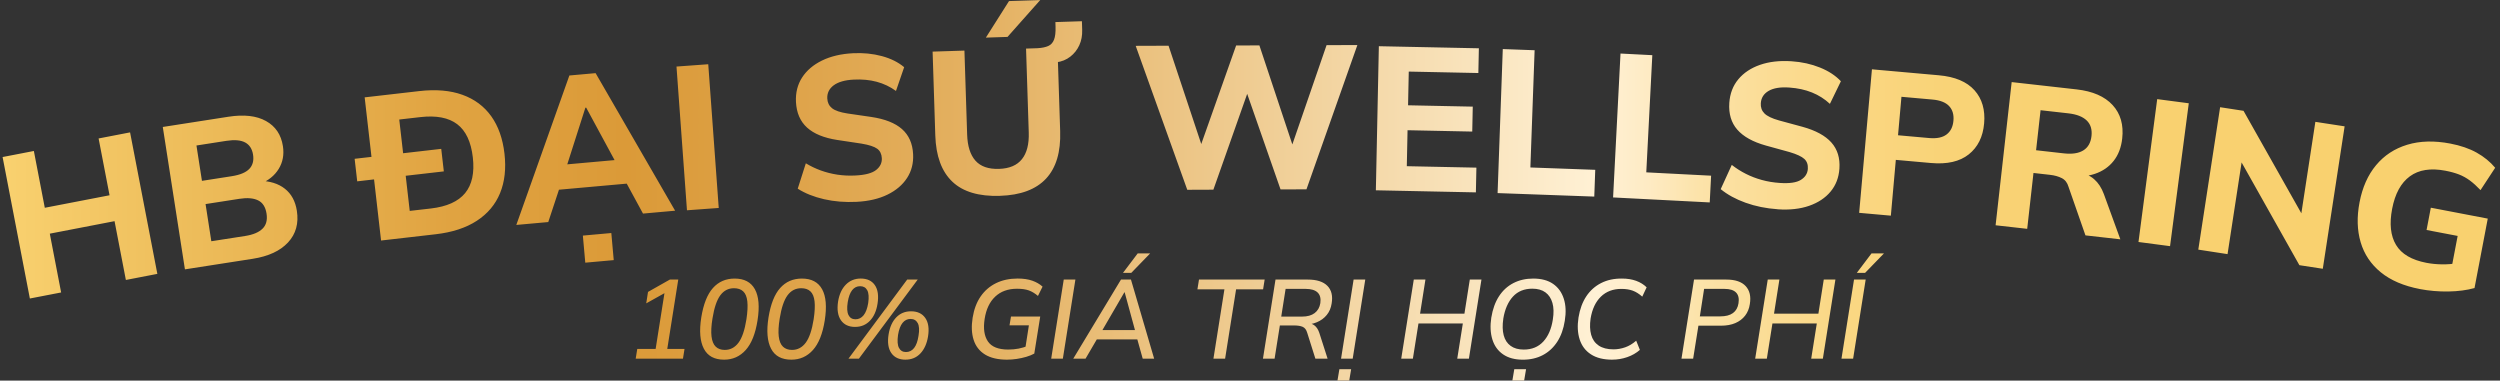 <svg width="381" height="58" viewBox="0 0 381 58" fill="none" xmlns="http://www.w3.org/2000/svg">
<rect x="0" y="0" width="381" height="58" fill="#333333" stroke="none"/>
<path d="M4.551 45.495L0.395 23.932L5.16 23.01L6.827 31.665L16.695 29.759L15.027 21.102L19.824 20.175L23.98 41.739L19.183 42.666L17.457 33.705L7.589 35.61L9.316 44.571L4.551 45.492V45.495ZM28.182 41.048L24.809 19.35L34.801 17.793C37.178 17.421 39.092 17.639 40.538 18.444C41.985 19.249 42.846 20.523 43.115 22.268C43.315 23.56 43.102 24.718 42.475 25.741C41.848 26.764 40.891 27.532 39.605 28.049L39.527 27.555C41.127 27.579 42.423 27.981 43.414 28.762C44.407 29.544 45.016 30.663 45.241 32.119C45.542 34.047 45.094 35.657 43.898 36.947C42.703 38.237 40.907 39.068 38.508 39.442L28.18 41.051L28.182 41.048ZM30.777 27.561L35.327 26.852C36.577 26.657 37.464 26.289 37.99 25.744C38.514 25.201 38.706 24.477 38.566 23.573C38.428 22.691 38.026 22.07 37.363 21.712C36.699 21.354 35.74 21.271 34.49 21.466L29.94 22.174L30.777 27.561ZM32.209 36.765L37.373 35.961C38.56 35.776 39.439 35.408 40.004 34.857C40.57 34.307 40.774 33.539 40.621 32.555C40.466 31.55 40.035 30.875 39.33 30.533C38.625 30.19 37.679 30.112 36.492 30.297L31.327 31.101L32.206 36.765H32.209ZM54.44 27.636L54.046 24.202L67.245 22.686L67.639 26.12L54.44 27.636ZM58.075 36.656L55.575 14.838L63.89 13.883C66.425 13.592 68.616 13.779 70.467 14.444C72.318 15.108 73.783 16.201 74.867 17.717C75.948 19.233 76.622 21.136 76.884 23.428C77.143 25.697 76.92 27.698 76.21 29.432C75.499 31.166 74.32 32.571 72.668 33.648C71.017 34.725 68.925 35.41 66.389 35.701L58.075 36.656ZM62.441 32.142L65.655 31.774C68.087 31.493 69.829 30.715 70.882 29.432C71.935 28.15 72.329 26.335 72.059 23.984C71.787 21.611 70.993 19.926 69.679 18.927C68.365 17.927 66.49 17.569 64.061 17.847L60.846 18.216L62.443 32.142H62.441ZM78.686 34.279L86.772 11.505L90.77 11.147L102.887 32.111L97.993 32.55L94.817 26.704L96.826 27.869L83.842 29.032L85.644 27.527L83.555 33.842L78.688 34.279H78.686ZM89.212 16.417L86.062 26.268L85.121 25.165L94.882 24.29L94.275 25.533L89.336 16.406L89.212 16.417ZM89.196 40.031L88.828 35.904L93.165 35.514L93.533 39.642L89.196 40.031ZM104.694 32.046L103.097 10.143L107.938 9.79L109.535 31.693L104.694 32.046ZM130.555 30.759C128.795 30.849 127.136 30.715 125.583 30.359C124.027 30.001 122.692 29.468 121.575 28.755L122.809 24.887C123.537 25.328 124.305 25.694 125.108 25.985C125.912 26.276 126.755 26.488 127.634 26.621C128.512 26.753 129.428 26.795 130.382 26.745C131.872 26.67 132.922 26.387 133.532 25.897C134.141 25.409 134.426 24.812 134.39 24.106C134.356 23.462 134.12 22.982 133.677 22.66C133.234 22.34 132.448 22.083 131.318 21.891L127.613 21.333C125.583 21.022 124.045 20.394 123.001 19.449C121.956 18.504 121.391 17.203 121.305 15.545C121.233 14.135 121.544 12.892 122.236 11.817C122.928 10.742 123.939 9.881 125.267 9.229C126.594 8.58 128.168 8.206 129.99 8.113C131.543 8.032 133.005 8.178 134.374 8.544C135.743 8.91 136.884 9.476 137.794 10.239L136.547 13.86C135.663 13.219 134.688 12.754 133.625 12.466C132.562 12.178 131.388 12.066 130.104 12.131C128.759 12.201 127.74 12.492 127.05 13.006C126.361 13.52 126.037 14.192 126.078 15.02C126.109 15.643 126.353 16.134 126.807 16.495C127.26 16.855 128.043 17.123 129.153 17.294L132.793 17.824C134.864 18.133 136.422 18.75 137.467 19.674C138.512 20.599 139.075 21.868 139.158 23.488C139.228 24.856 138.922 26.068 138.237 27.122C137.553 28.176 136.56 29.022 135.253 29.661C133.947 30.299 132.381 30.665 130.558 30.759H130.555ZM152.39 29.848C149.178 29.951 146.756 29.23 145.131 27.683C143.503 26.136 142.639 23.784 142.538 20.63L142.129 7.866L146.979 7.71L147.392 20.505C147.449 22.27 147.869 23.597 148.657 24.485C149.442 25.372 150.645 25.793 152.261 25.738C153.837 25.686 154.998 25.193 155.745 24.253C156.494 23.316 156.839 21.964 156.782 20.199L156.37 7.404L161.158 7.248L161.57 20.012C161.672 23.166 160.956 25.57 159.421 27.218C157.886 28.869 155.543 29.744 152.393 29.845L152.39 29.848ZM150.246 5.732L153.772 0.164L158.529 0.011L153.544 5.626L150.249 5.732H150.246ZM160.979 9.499L158.156 7.877L158.138 7.347C158.802 7.305 159.336 7.194 159.745 7.015C160.155 6.836 160.45 6.514 160.632 6.052C160.813 5.59 160.891 4.933 160.865 4.081L160.842 3.365L164.884 3.235L164.925 4.544C164.954 5.416 164.806 6.2 164.487 6.895C164.168 7.591 163.709 8.172 163.11 8.637C162.514 9.104 161.801 9.393 160.974 9.502L160.979 9.499ZM180.937 28.918L173.079 6.986L178.088 6.968L183.719 23.893L182.381 23.898L188.386 6.932L191.932 6.919L197.563 23.843L196.319 23.849L202.168 6.882L206.865 6.864L199.106 28.853L195.155 28.869L189.716 13.284H190.431L184.919 28.908L180.937 28.923V28.918ZM209.681 28.999L210.137 7.043L225.379 7.36L225.301 11.129L214.695 10.909L214.589 16.046L224.448 16.251L224.371 20.051L214.511 19.846L214.397 25.328L225.003 25.549L224.925 29.318L209.684 29.001L209.681 28.999ZM228.233 29.424L229.024 7.479L233.875 7.656L233.229 25.523L243.115 25.881L242.967 29.959L228.231 29.427L228.233 29.424ZM245.835 30.091L246.965 8.159L251.813 8.409L250.893 26.265L260.773 26.774L260.563 30.849L245.837 30.089L245.835 30.091ZM270.913 31.888C269.155 31.766 267.524 31.436 266.023 30.896C264.522 30.356 263.259 29.666 262.235 28.825L263.923 25.131C264.594 25.655 265.31 26.112 266.075 26.496C266.837 26.883 267.648 27.192 268.507 27.428C269.365 27.664 270.267 27.815 271.221 27.88C272.712 27.984 273.788 27.828 274.449 27.415C275.11 27.003 275.468 26.444 275.514 25.741C275.558 25.1 275.38 24.591 274.98 24.222C274.578 23.851 273.829 23.503 272.73 23.176L269.118 22.18C267.14 21.627 265.688 20.819 264.763 19.758C263.837 18.696 263.433 17.336 263.547 15.677C263.643 14.267 264.099 13.071 264.916 12.087C265.733 11.103 266.837 10.366 268.232 9.881C269.627 9.395 271.234 9.213 273.057 9.338C274.61 9.444 276.041 9.761 277.358 10.291C278.672 10.818 279.738 11.516 280.552 12.383L278.88 15.828C278.078 15.085 277.166 14.506 276.144 14.094C275.123 13.681 273.972 13.429 272.688 13.341C271.343 13.247 270.298 13.416 269.551 13.844C268.805 14.273 268.403 14.901 268.346 15.729C268.304 16.349 268.486 16.868 268.895 17.281C269.303 17.694 270.049 18.052 271.13 18.356L274.682 19.319C276.702 19.874 278.174 20.674 279.103 21.715C280.028 22.758 280.438 24.085 280.326 25.702C280.233 27.07 279.784 28.235 278.978 29.201C278.174 30.167 277.085 30.888 275.711 31.366C274.337 31.844 272.74 32.02 270.92 31.896L270.913 31.888ZM283.336 32.438L285.283 10.563L295.477 11.472C297.935 11.69 299.747 12.453 300.911 13.754C302.075 15.057 302.565 16.741 302.381 18.81C302.2 20.858 301.419 22.431 300.04 23.527C298.661 24.622 296.742 25.063 294.285 24.843L288.923 24.365L288.166 32.866L283.331 32.435L283.336 32.438ZM289.26 20.614L294.002 21.037C295.158 21.141 296.045 20.959 296.659 20.492C297.274 20.027 297.621 19.327 297.704 18.397C297.787 17.468 297.567 16.723 297.043 16.165C296.519 15.607 295.679 15.277 294.523 15.173L289.781 14.75L289.26 20.614ZM304.129 34.333L306.579 12.51L316.472 13.624C318.924 13.899 320.755 14.696 321.963 16.012C323.171 17.328 323.659 19.028 323.425 21.113C323.272 22.475 322.837 23.612 322.119 24.523C321.4 25.435 320.449 26.091 319.267 26.491C318.085 26.891 316.71 27.003 315.145 26.826L315.593 26.187L316.861 26.33C317.747 26.429 318.507 26.756 319.145 27.309C319.783 27.862 320.275 28.617 320.628 29.575L323.14 36.472L317.823 35.872L315.24 28.466C315.062 27.841 314.719 27.4 314.214 27.145C313.711 26.891 313.12 26.725 312.438 26.647L309.902 26.361L308.946 34.873L304.124 34.331L304.129 34.333ZM310.296 22.896L314.533 23.373C315.79 23.514 316.778 23.366 317.496 22.922C318.214 22.481 318.629 21.754 318.743 20.741C318.857 19.732 318.611 18.935 318.009 18.356C317.405 17.777 316.477 17.416 315.22 17.273L310.983 16.796L310.299 22.893L310.296 22.896ZM325.904 36.88L328.758 15.106L333.57 15.739L330.716 37.513L325.904 36.88ZM335.019 38.045L338.346 16.339L341.913 16.887L351.394 33.689L350.564 33.562L352.861 18.569L357.321 19.254L353.994 40.96L350.427 40.413L340.977 23.612L341.776 23.734L339.478 38.728L335.019 38.042V38.045ZM368.79 44.049C366.325 43.577 364.339 42.728 362.832 41.498C361.326 40.27 360.302 38.741 359.763 36.916C359.224 35.091 359.167 33.066 359.592 30.842C360.027 28.557 360.867 26.668 362.114 25.172C363.359 23.677 364.945 22.639 366.874 22.055C368.801 21.471 370.989 21.414 373.431 21.881C374.999 22.182 376.342 22.644 377.457 23.27C378.572 23.895 379.508 24.661 380.265 25.567L378.03 28.975C377.468 28.381 376.928 27.893 376.41 27.509C375.891 27.125 375.339 26.818 374.748 26.587C374.157 26.359 373.467 26.167 372.671 26.016C370.431 25.588 368.629 25.871 367.266 26.87C365.905 27.867 365.002 29.518 364.562 31.823C364.126 34.107 364.323 35.943 365.158 37.329C365.99 38.715 367.538 39.623 369.801 40.057C370.556 40.2 371.344 40.278 372.166 40.288C372.988 40.298 373.812 40.233 374.642 40.096L373.436 41.767L374.546 35.955L369.809 35.05L370.457 31.654L379.135 33.316L377.115 43.901C375.933 44.226 374.608 44.4 373.135 44.423C371.663 44.446 370.214 44.324 368.788 44.052L368.79 44.049ZM96.88 54.661L97.119 53.173H99.919L101.353 44.111L102.224 44.145L98.485 46.232L98.757 44.488L102.086 42.606H103.367L101.692 53.173H104.321L104.083 54.661H96.875H96.88ZM110.354 54.814C108.874 54.814 107.844 54.256 107.264 53.137C106.683 52.021 106.551 50.435 106.872 48.384C107.201 46.344 107.798 44.846 108.656 43.888C109.514 42.93 110.616 42.453 111.961 42.453C113.418 42.453 114.445 42.995 115.044 44.078C115.643 45.16 115.775 46.746 115.446 48.831C115.127 50.861 114.526 52.364 113.644 53.345C112.763 54.326 111.666 54.814 110.357 54.814H110.354ZM110.458 53.327C111.3 53.327 111.995 52.963 112.542 52.234C113.089 51.504 113.494 50.313 113.756 48.659C113.927 47.53 113.971 46.619 113.893 45.923C113.813 45.228 113.603 44.721 113.26 44.402C112.918 44.083 112.451 43.925 111.86 43.925C111.007 43.925 110.313 44.283 109.776 45.002C109.242 45.721 108.843 46.899 108.581 48.54C108.399 49.656 108.35 50.57 108.436 51.276C108.521 51.982 108.734 52.501 109.076 52.831C109.418 53.16 109.88 53.327 110.46 53.327H110.458ZM120.6 54.814C119.12 54.814 118.09 54.256 117.51 53.137C116.929 52.021 116.797 50.435 117.118 48.384C117.447 46.344 118.044 44.846 118.902 43.888C119.76 42.93 120.862 42.453 122.207 42.453C123.664 42.453 124.691 42.995 125.29 44.078C125.886 45.16 126.021 46.746 125.692 48.831C125.373 50.861 124.771 52.364 123.89 53.345C123.008 54.326 121.912 54.814 120.603 54.814H120.6ZM120.704 53.327C121.546 53.327 122.241 52.963 122.788 52.234C123.335 51.504 123.74 50.313 124.001 48.659C124.173 47.53 124.217 46.619 124.139 45.923C124.058 45.228 123.848 44.721 123.506 44.402C123.164 44.083 122.697 43.925 122.106 43.925C121.253 43.925 120.558 44.283 120.022 45.002C119.488 45.721 119.088 46.899 118.827 48.54C118.645 49.656 118.596 50.57 118.681 51.276C118.767 51.982 118.98 52.501 119.322 52.831C119.664 53.16 120.125 53.327 120.704 53.327ZM130.317 49.822C129.35 49.822 128.629 49.482 128.157 48.805C127.685 48.127 127.54 47.177 127.722 45.957C127.903 44.851 128.3 43.992 128.909 43.374C129.518 42.759 130.273 42.45 131.172 42.45C132.152 42.45 132.871 42.785 133.332 43.46C133.794 44.135 133.926 45.08 133.734 46.297C133.563 47.39 133.179 48.252 132.58 48.88C131.981 49.508 131.23 49.82 130.317 49.82V49.822ZM130.369 48.659C130.869 48.659 131.284 48.454 131.616 48.044C131.945 47.634 132.178 47.014 132.316 46.18C132.44 45.303 132.394 44.657 132.171 44.239C131.948 43.823 131.587 43.616 131.087 43.616C130.587 43.616 130.192 43.816 129.874 44.213C129.555 44.612 129.327 45.228 129.192 46.058C129.054 46.936 129.096 47.59 129.311 48.016C129.526 48.444 129.881 48.657 130.369 48.657V48.659ZM130.898 54.661H129.308L138.255 42.606H139.86L130.895 54.661H130.898ZM138.001 54.814C137.021 54.814 136.301 54.474 135.831 53.797C135.365 53.119 135.227 52.169 135.422 50.949C135.603 49.843 135.995 48.981 136.591 48.366C137.187 47.751 137.937 47.442 138.836 47.442C139.816 47.442 140.542 47.782 141.014 48.459C141.486 49.137 141.626 50.082 141.431 51.289C141.25 52.384 140.858 53.244 140.262 53.872C139.666 54.5 138.911 54.811 137.999 54.811L138.001 54.814ZM138.069 53.651C138.569 53.651 138.981 53.446 139.308 53.036C139.632 52.626 139.858 52.005 139.982 51.172C140.13 50.305 140.091 49.661 139.863 49.241C139.635 48.82 139.272 48.607 138.771 48.607C138.271 48.607 137.874 48.807 137.55 49.207C137.226 49.607 136.995 50.222 136.858 51.053C136.734 51.941 136.78 52.597 137.003 53.018C137.226 53.438 137.581 53.651 138.071 53.651H138.069ZM153.508 54.814C152.095 54.814 150.967 54.552 150.116 54.028C149.266 53.503 148.691 52.761 148.382 51.795C148.074 50.829 148.024 49.706 148.229 48.418C148.434 47.141 148.841 46.061 149.45 45.178C150.059 44.296 150.842 43.621 151.799 43.151C152.756 42.684 153.847 42.45 155.079 42.45C155.955 42.45 156.702 42.559 157.316 42.775C157.93 42.99 158.454 43.294 158.887 43.681L158.187 45.1C157.731 44.714 157.269 44.433 156.803 44.262C156.336 44.091 155.732 44.005 154.993 44.005C153.627 44.005 152.52 44.405 151.672 45.202C150.824 45.999 150.285 47.133 150.059 48.605C149.831 50.077 150 51.221 150.562 52.042C151.125 52.862 152.154 53.272 153.645 53.272C154.215 53.272 154.747 53.223 155.242 53.127C155.737 53.031 156.235 52.877 156.735 52.672L156.188 53.526L156.803 49.578H153.85L154.073 48.244H158.529L157.625 53.887C157.272 54.082 156.862 54.245 156.396 54.383C155.929 54.521 155.444 54.624 154.944 54.7C154.443 54.775 153.964 54.811 153.51 54.811L153.508 54.814ZM160.202 54.661L162.115 42.606H163.891L161.978 54.661H160.202ZM163.564 54.661L170.839 42.606H172.358L175.892 54.661H174.15L173.193 51.242L173.875 51.72H166.582L167.435 51.242L165.436 54.661H163.556H163.564ZM171.352 44.555L167.782 50.694L167.425 50.3H173.486L173.076 50.694L171.402 44.555H171.35H171.352ZM171.147 41.581L173.385 38.621H175.28L172.41 41.581H171.147ZM184.927 54.661L186.602 44.093H182.487L182.726 42.606H192.733L192.495 44.093H188.38L186.706 54.661H184.93H184.927ZM192.474 54.661L194.387 42.606H199.305C200.672 42.606 201.667 42.925 202.295 43.564C202.922 44.202 203.137 45.098 202.943 46.248C202.842 46.931 202.593 47.517 202.199 48C201.807 48.485 201.302 48.854 200.687 49.111C200.073 49.368 199.383 49.495 198.621 49.495L198.722 49.223H199.132C199.598 49.223 199.995 49.345 200.319 49.591C200.643 49.838 200.892 50.214 201.063 50.728L202.326 54.661H200.464L199.217 50.71C199.08 50.243 198.847 49.942 198.517 49.804C198.188 49.666 197.76 49.599 197.237 49.599H195.051L194.247 54.661H192.471H192.474ZM195.258 48.249H198.434C199.243 48.249 199.884 48.07 200.355 47.712C200.827 47.354 201.115 46.847 201.219 46.199C201.322 45.48 201.182 44.94 200.801 44.574C200.42 44.208 199.808 44.026 198.966 44.026H195.927L195.261 48.249H195.258ZM203.83 57.994L204.12 56.268H205.914L205.624 57.994H203.83ZM204.377 54.661L206.29 42.606H208.066L206.152 54.661H204.377ZM213.547 54.661L215.46 42.606H217.236L216.417 47.803H223.178L223.997 42.606H225.773L223.86 54.661H222.084L222.937 49.293H216.175L215.322 54.661H213.547ZM227.277 48.387C227.482 47.123 227.868 46.048 228.438 45.163C229.009 44.28 229.74 43.608 230.632 43.146C231.526 42.684 232.535 42.453 233.662 42.453C234.904 42.453 235.913 42.723 236.693 43.265C237.473 43.808 238.015 44.563 238.324 45.531C238.632 46.5 238.682 47.611 238.477 48.864C238.282 50.131 237.899 51.203 237.323 52.088C236.748 52.971 236.016 53.648 235.13 54.116C234.243 54.583 233.229 54.817 232.091 54.817C230.862 54.817 229.854 54.547 229.068 54.004C228.283 53.464 227.738 52.709 227.438 51.738C227.137 50.77 227.082 49.651 227.274 48.387H227.277ZM229.105 48.558C228.957 49.55 228.978 50.396 229.164 51.097C229.351 51.798 229.703 52.338 230.222 52.711C230.741 53.088 231.409 53.275 232.229 53.275C233.458 53.275 234.448 52.867 235.2 52.052C235.952 51.237 236.434 50.118 236.652 48.693C236.81 47.712 236.792 46.873 236.592 46.173C236.392 45.472 236.037 44.932 235.524 44.558C235.01 44.182 234.347 43.995 233.525 43.995C232.296 43.995 231.311 44.397 230.572 45.199C229.831 46.004 229.343 47.123 229.102 48.558H229.105ZM230.486 57.994L230.777 56.268H232.571L232.281 57.994H230.486ZM245.702 54.814C244.37 54.814 243.289 54.544 242.459 54.002C241.627 53.462 241.056 52.706 240.743 51.735C240.429 50.767 240.369 49.648 240.564 48.384C240.769 47.12 241.165 46.045 241.751 45.16C242.337 44.278 243.092 43.603 244.015 43.136C244.937 42.668 245.995 42.44 247.19 42.453C247.999 42.453 248.715 42.567 249.342 42.795C249.97 43.024 250.504 43.353 250.947 43.787L250.281 45.207C249.791 44.773 249.303 44.47 248.821 44.293C248.336 44.117 247.761 44.028 247.087 44.028C245.824 44.028 244.787 44.423 243.978 45.207C243.169 45.993 242.646 47.105 242.407 48.54C242.27 49.487 242.298 50.313 242.493 51.019C242.687 51.725 243.068 52.273 243.636 52.66C244.206 53.046 244.956 53.241 245.889 53.241C246.493 53.241 247.087 53.137 247.673 52.932C248.259 52.727 248.819 52.392 249.355 51.922L249.918 53.324C249.371 53.802 248.728 54.17 247.989 54.427C247.247 54.684 246.485 54.811 245.7 54.811L245.702 54.814ZM256.257 54.661L258.17 42.606H263.106C264.449 42.606 265.429 42.941 266.044 43.605C266.658 44.272 266.868 45.181 266.676 46.334C266.575 47.029 266.331 47.621 265.95 48.112C265.569 48.602 265.071 48.979 264.457 49.241C263.843 49.503 263.114 49.635 262.271 49.635H258.839L258.035 54.663H256.259L256.257 54.661ZM259.057 48.215H262.181C263 48.215 263.64 48.047 264.102 47.712C264.563 47.377 264.846 46.876 264.947 46.217C265.061 45.498 264.939 44.955 264.579 44.584C264.219 44.213 263.638 44.028 262.829 44.028H259.705L259.057 48.218V48.215ZM267.49 54.661L269.404 42.606H271.18L270.36 47.803H277.122L277.941 42.606H279.717L277.804 54.661H276.028L276.881 49.293H270.119L269.266 54.661H267.49ZM280.64 54.661L282.553 42.606H284.329L282.416 54.661H280.64ZM282.981 41.581L285.218 38.621H287.114L284.244 41.581H282.981Z" fill="url(#paint0_linear_474_84)"/>
<defs>
<linearGradient id="paint0_linear_474_84" x1="0.395" y1="29.004" x2="380.268" y2="29.004" gradientUnits="userSpaceOnUse">
<stop stop-color="#F9D16F"/>
<stop offset="0.07" stop-color="#EEBE5C"/>
<stop offset="0.18" stop-color="#E0A341"/>
<stop offset="0.25" stop-color="#DB9A38"/>
<stop offset="0.3" stop-color="#DDA044"/>
<stop offset="0.4" stop-color="#E5B365"/>
<stop offset="0.52" stop-color="#F1D19B"/>
<stop offset="0.64" stop-color="#FFF1D5"/>
<stop offset="0.66" stop-color="#FEEBC4"/>
<stop offset="0.68" stop-color="#FCE3AA"/>
<stop offset="0.71" stop-color="#FBDC94"/>
<stop offset="0.74" stop-color="#FAD783"/>
<stop offset="0.78" stop-color="#F9D377"/>
<stop offset="0.84" stop-color="#F9D170"/>
<stop offset="1" stop-color="#F9D16F"/>
</linearGradient>
</defs>
</svg>
